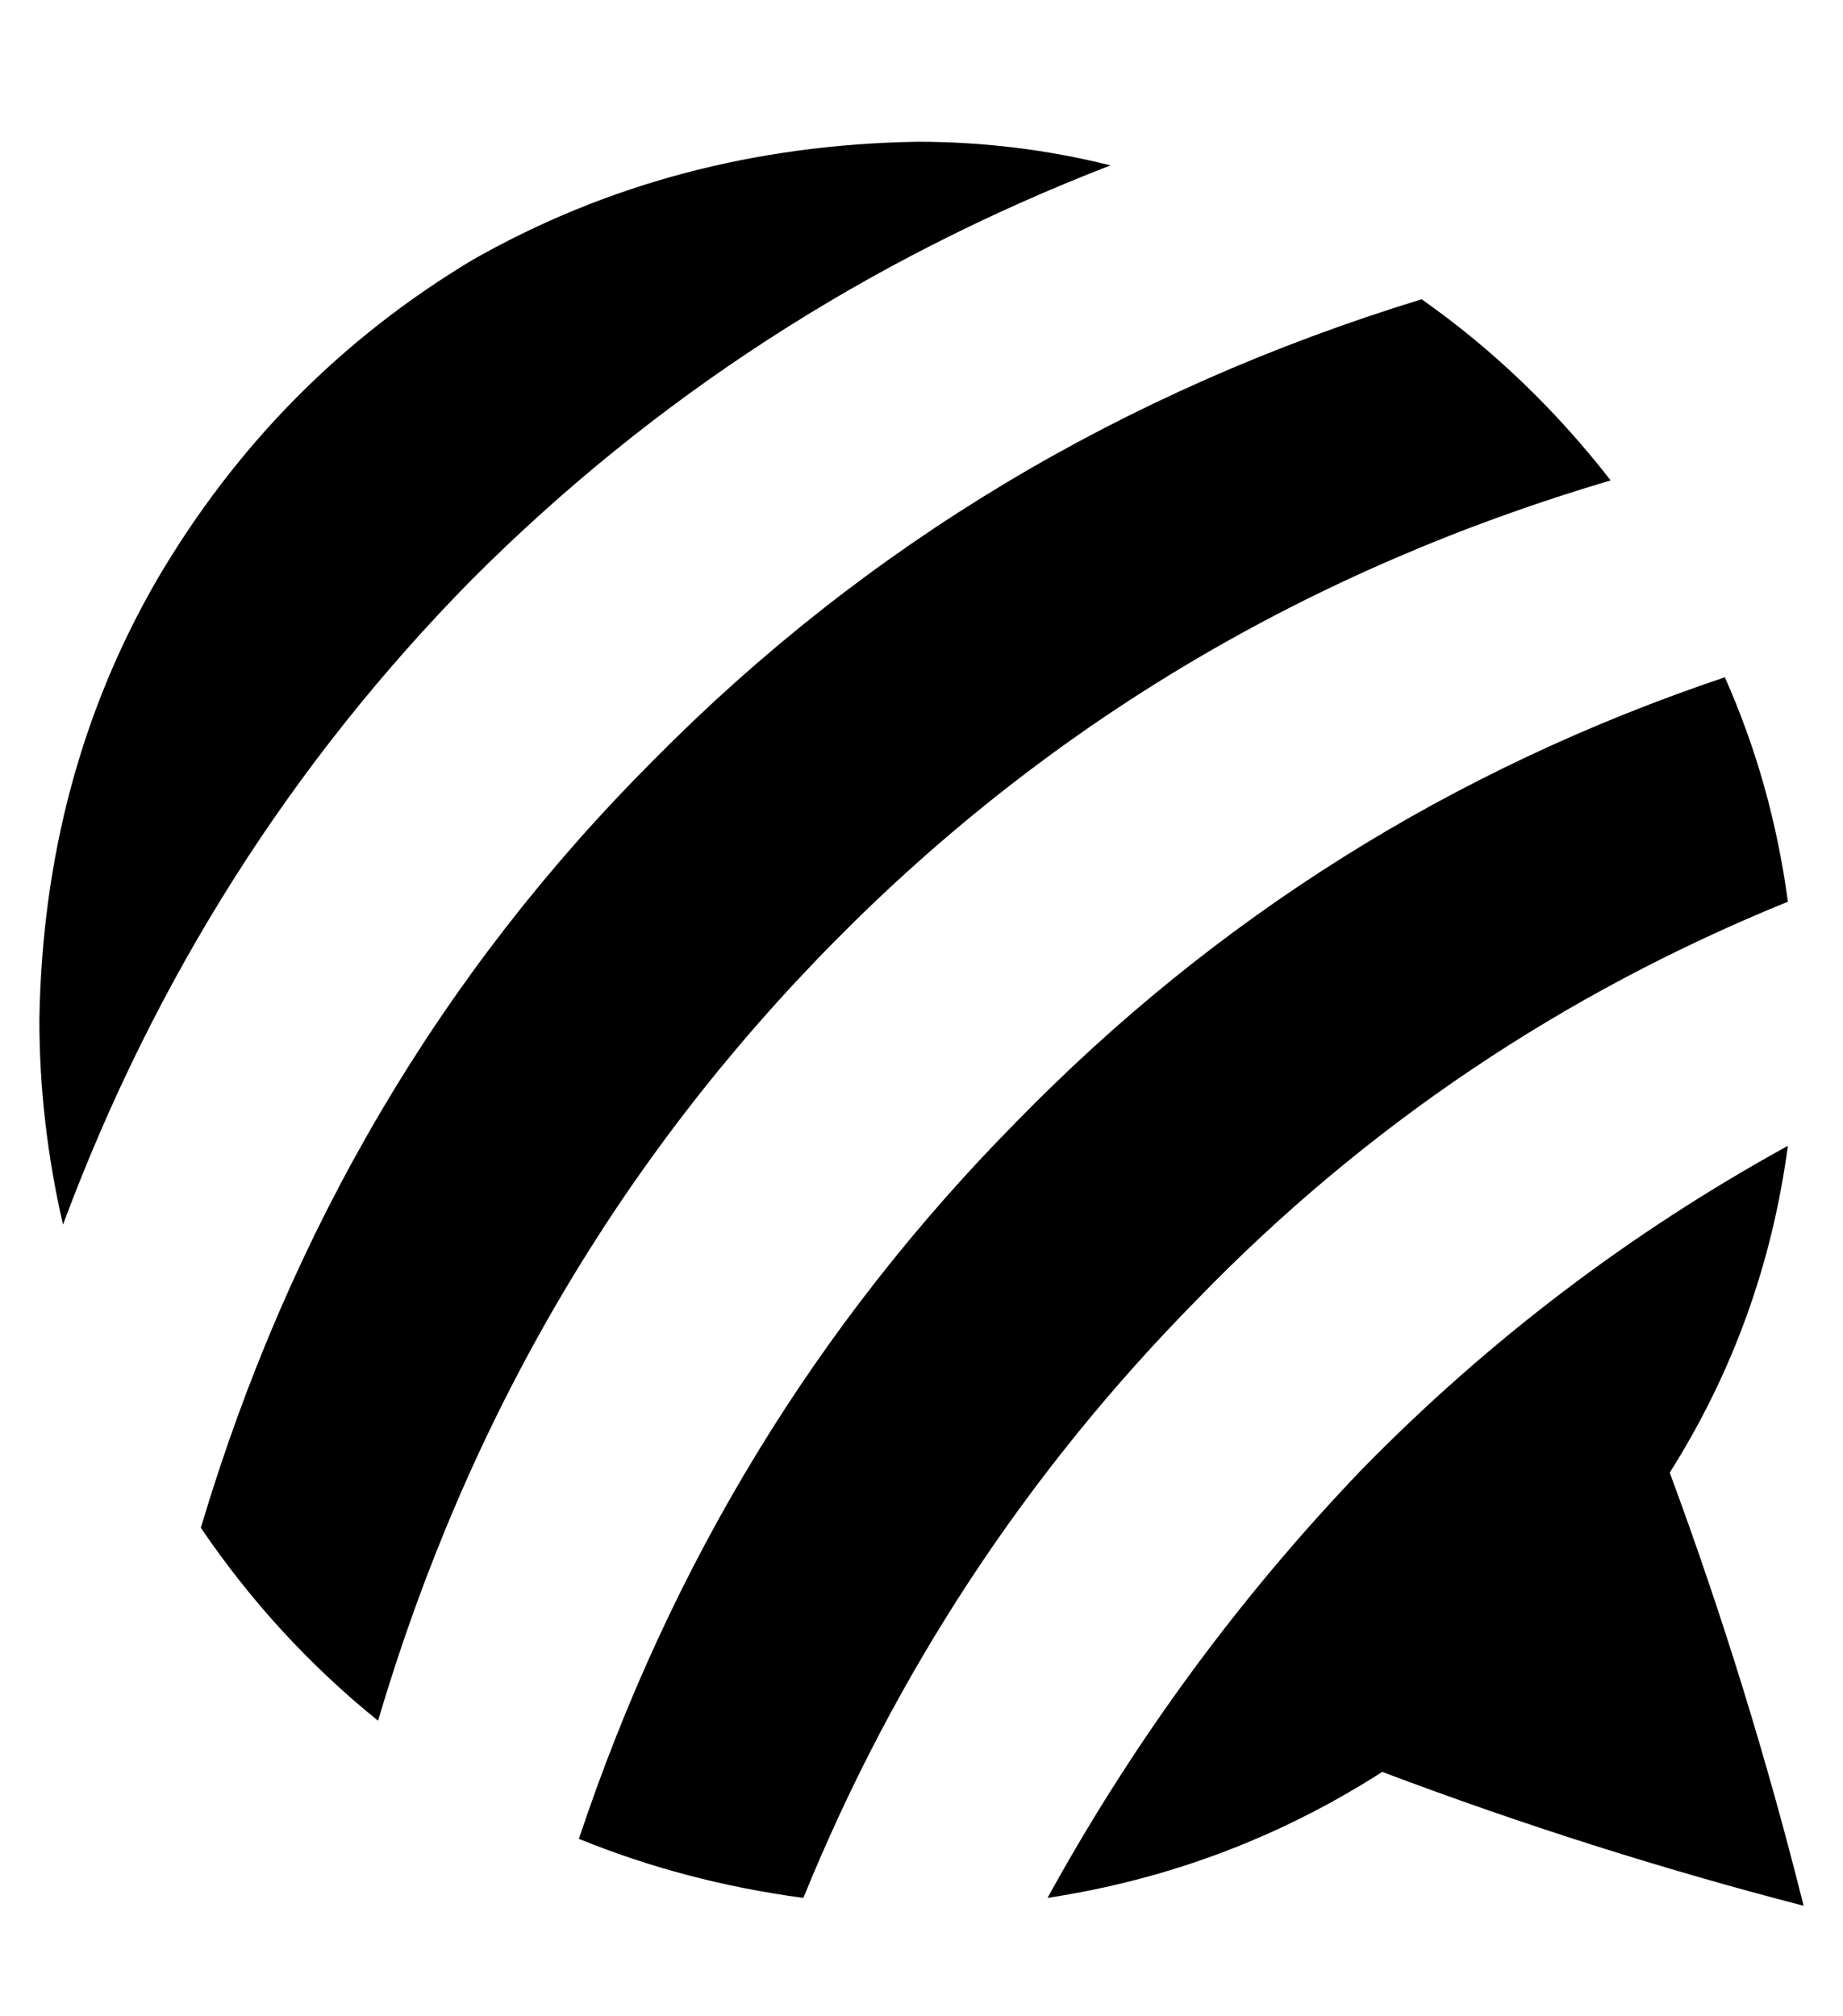 <?xml version="1.0" standalone="no"?>
<!DOCTYPE svg PUBLIC "-//W3C//DTD SVG 1.1//EN" "http://www.w3.org/Graphics/SVG/1.1/DTD/svg11.dtd" >
<svg xmlns="http://www.w3.org/2000/svg" xmlns:xlink="http://www.w3.org/1999/xlink" version="1.1" viewBox="-10 -40 468 512">
   <path fill="currentColor"
d="M6 271q-6 -26 -6 -52q1 -62 30 -112q30 -51 80 -81q51 -29 113 -30q25 0 49 6q-93 36 -162 105q-69 70 -104 164v0zM399 82q-21 -27 -48 -46q-114 35 -195 117q-81 81 -115 195q19 28 45 49q34 -115 116 -198t197 -117v0zM414 334q24 -38 30 -83q-60 33 -108 82
q-47 49 -80 109q46 -7 85 -32q53 20 107 34q-14 -56 -34 -110v0zM444 189q-4 -30 -16 -57q-104 35 -180 113q-76 77 -111 182q27 11 57 15q35 -86 100 -152q64 -66 150 -101v0z" />
</svg>
